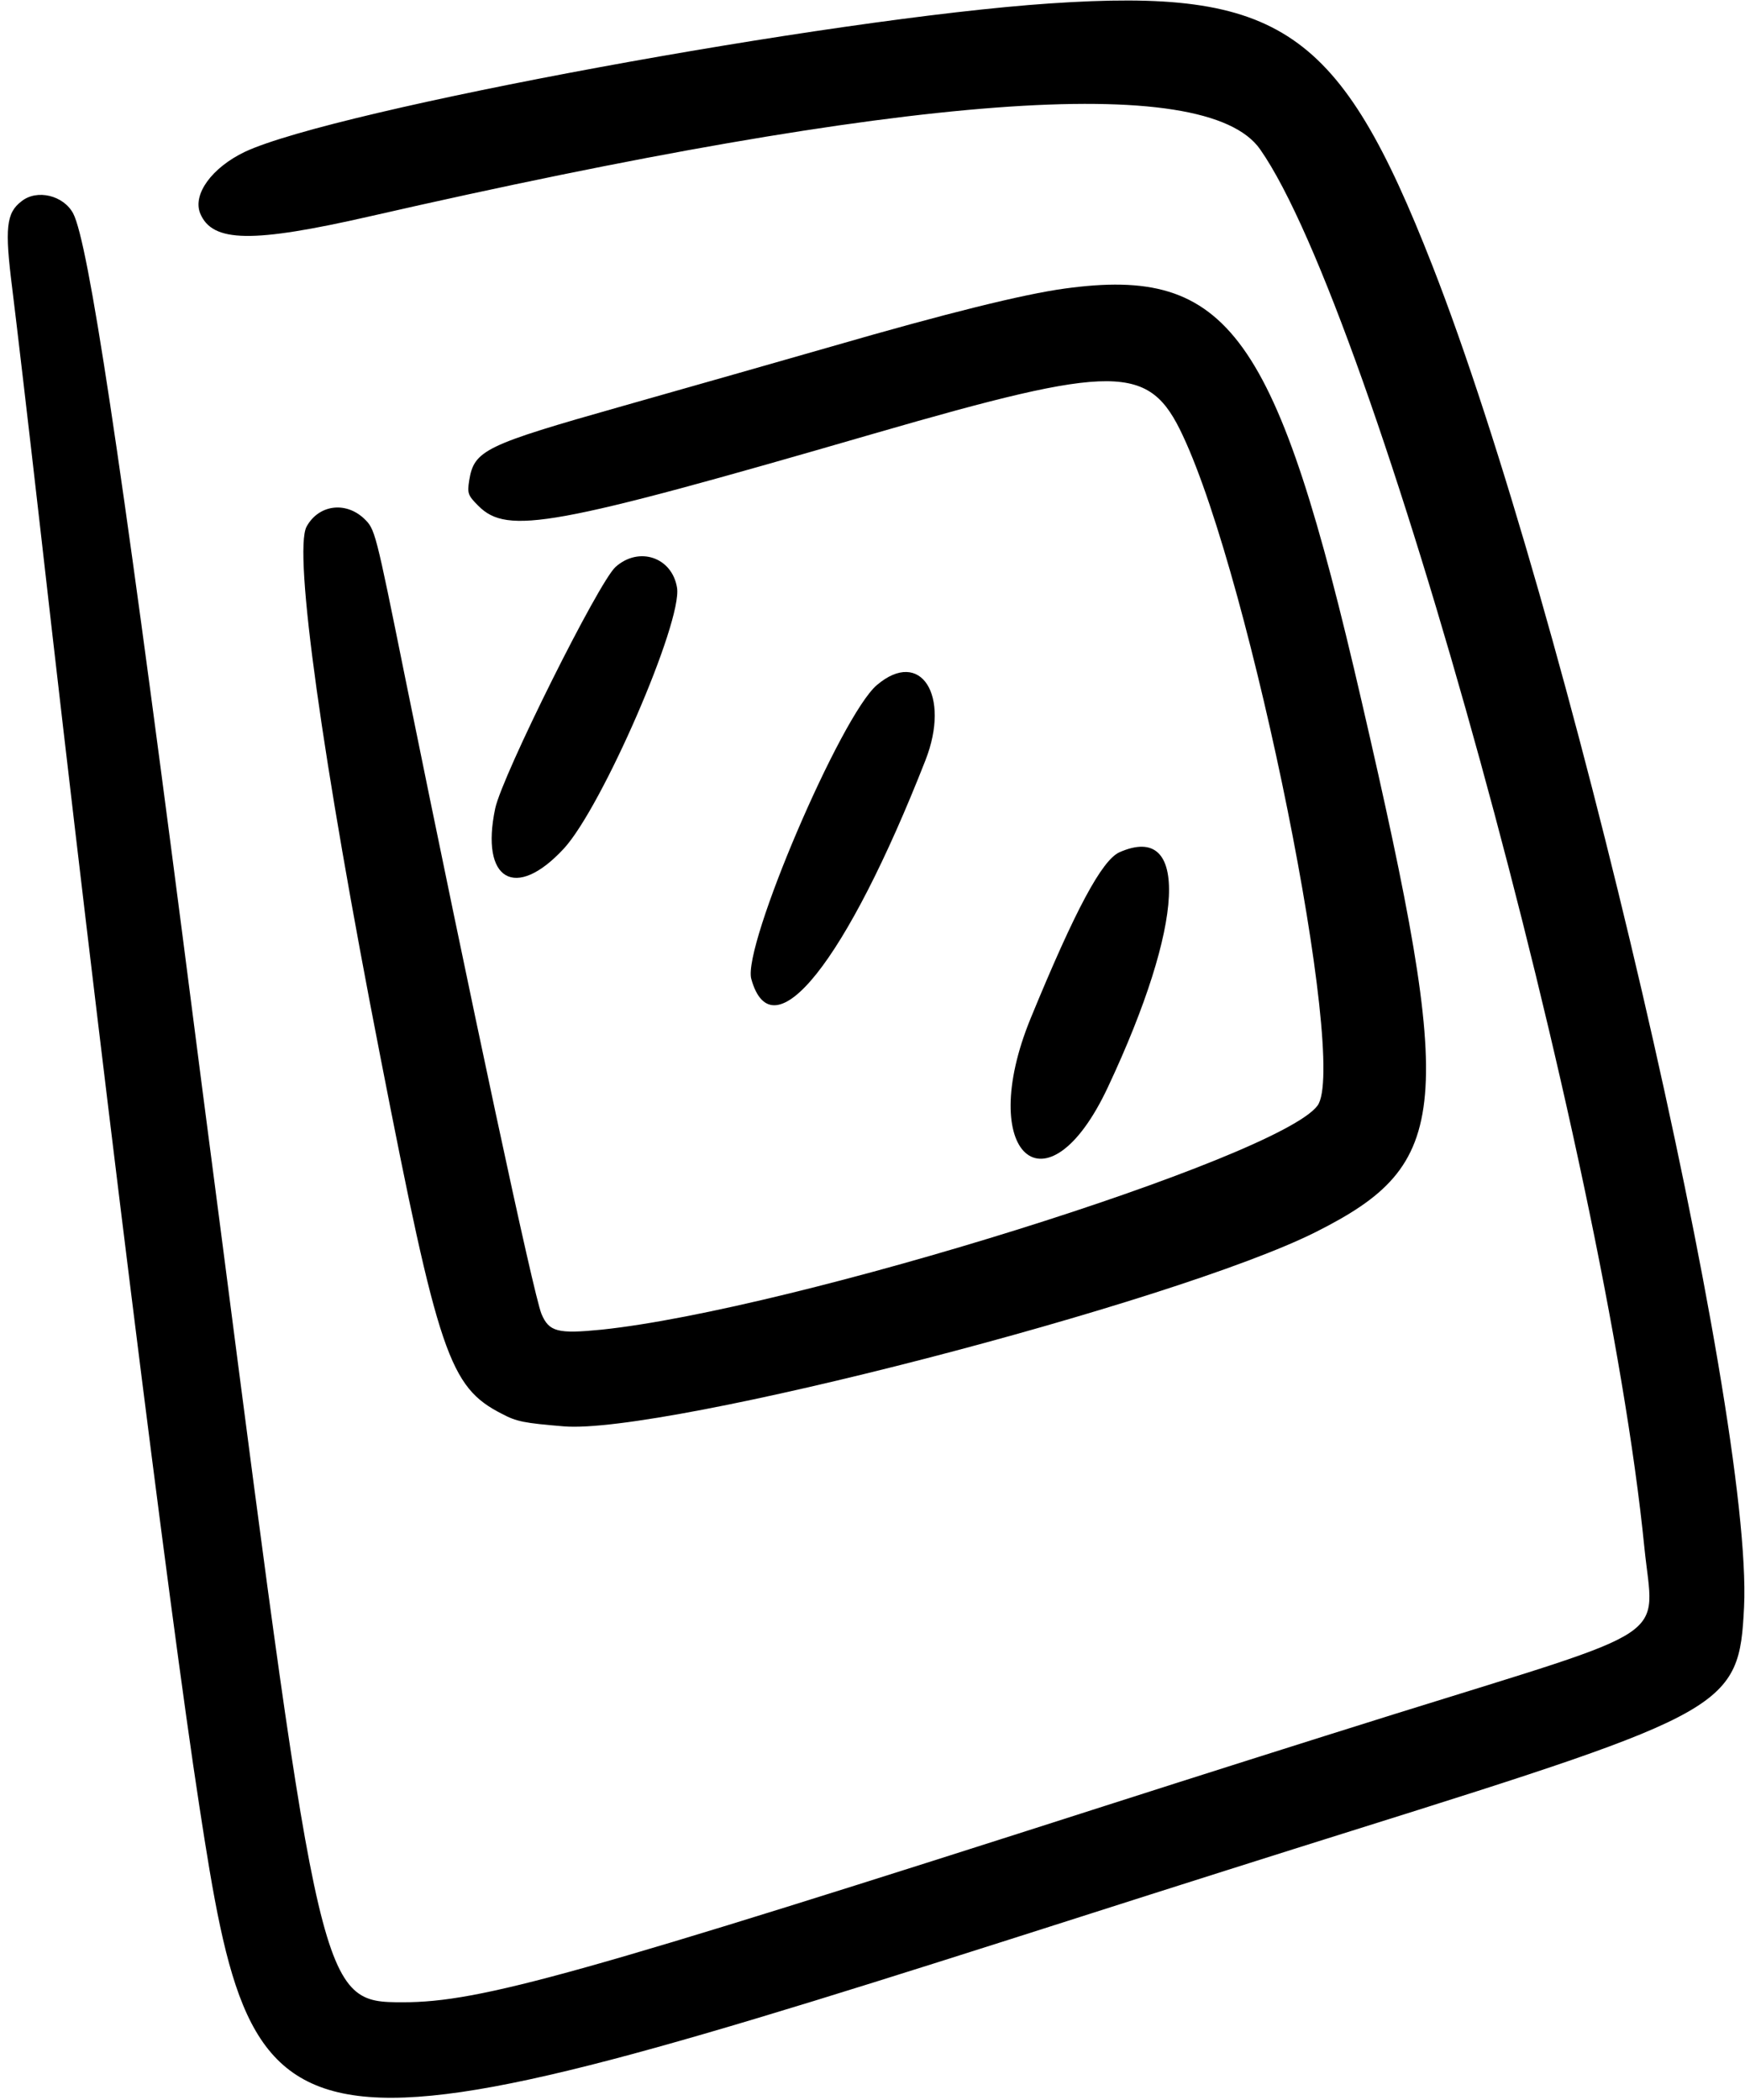 <svg width="113" height="136" viewBox="0 0 113 136" fill="none" xmlns="http://www.w3.org/2000/svg">
<path d="M68.007 0.221C53.777 1.182 21.686 7.101 15.853 9.835C13.716 10.861 12.456 12.592 12.968 13.831C13.759 15.711 16.323 15.754 23.993 14.002C58.691 6.075 78.049 4.622 81.596 9.664C88.967 20.177 103.944 74.617 106.487 100.256C107.106 106.324 108.666 105.277 90.334 111.003C84.865 112.712 76.66 115.319 72.066 116.793C37.432 127.903 31.108 129.677 26.087 129.677C20.788 129.677 20.724 129.378 14.293 79.68C13.695 75.151 12.584 66.54 11.815 60.558C7.776 29.342 5.725 15.732 4.742 13.831C4.123 12.656 2.392 12.228 1.388 13.04C0.405 13.788 0.298 14.771 0.79 18.66C1.025 20.54 1.858 27.633 2.627 34.385C6.452 68.143 10.96 104.358 12.904 116.943C16.558 140.744 17.626 140.872 70.037 124.122C75.506 122.37 83.39 119.87 87.557 118.566C111.999 110.896 112.619 110.554 112.939 104.08C113.538 91.453 101.444 39.384 92.749 17.185C86.745 1.845 82.92 -0.783 68.007 0.221Z" fill="black"/>
<path d="M68.97 18.686C66.278 19.049 61.214 20.309 53.907 22.425C50.617 23.365 44.506 25.117 40.34 26.292C31.366 28.834 30.703 29.155 30.383 31.121C30.255 31.954 30.297 32.082 30.981 32.766C32.861 34.646 35.746 34.133 56.578 28.087C72.303 23.536 74.418 23.536 76.597 28.215C81.041 37.68 87.323 68.917 85.315 71.609C82.772 75.006 51.386 84.813 38.951 86.116C36.13 86.394 35.553 86.266 35.062 85.091C34.549 83.83 30.575 65.263 26.238 43.897C24.294 34.283 24.294 34.283 23.567 33.578C22.349 32.445 20.619 32.702 19.85 34.112C18.995 35.736 20.854 49.132 24.636 68.468C28.396 87.74 29.101 89.834 32.498 91.565C33.46 92.078 33.951 92.163 36.494 92.377C42.968 92.932 76.106 84.364 85.208 79.792C93.989 75.369 94.288 71.887 88.178 45.436C82.665 21.527 79.589 17.233 68.97 18.686Z" fill="black"/>
<path d="M39.867 36.712C38.777 37.674 32.538 50.194 32.069 52.352C31.086 57.01 33.372 58.356 36.513 54.959C38.991 52.267 44.204 40.259 43.841 38.059C43.521 36.093 41.384 35.366 39.867 36.712Z" fill="black"/>
<path d="M56.79 44.363C54.462 46.329 48.073 61.285 48.65 63.4C50.017 68.314 54.803 62.31 59.931 49.234C61.576 45.025 59.611 41.97 56.79 44.363Z" fill="black"/>
<path d="M72.492 55.197C71.36 55.71 69.65 58.872 66.745 65.944C63.134 74.747 67.77 78.892 71.744 70.41C76.722 59.812 77.043 53.189 72.492 55.197Z" fill="black"/>
</svg>
